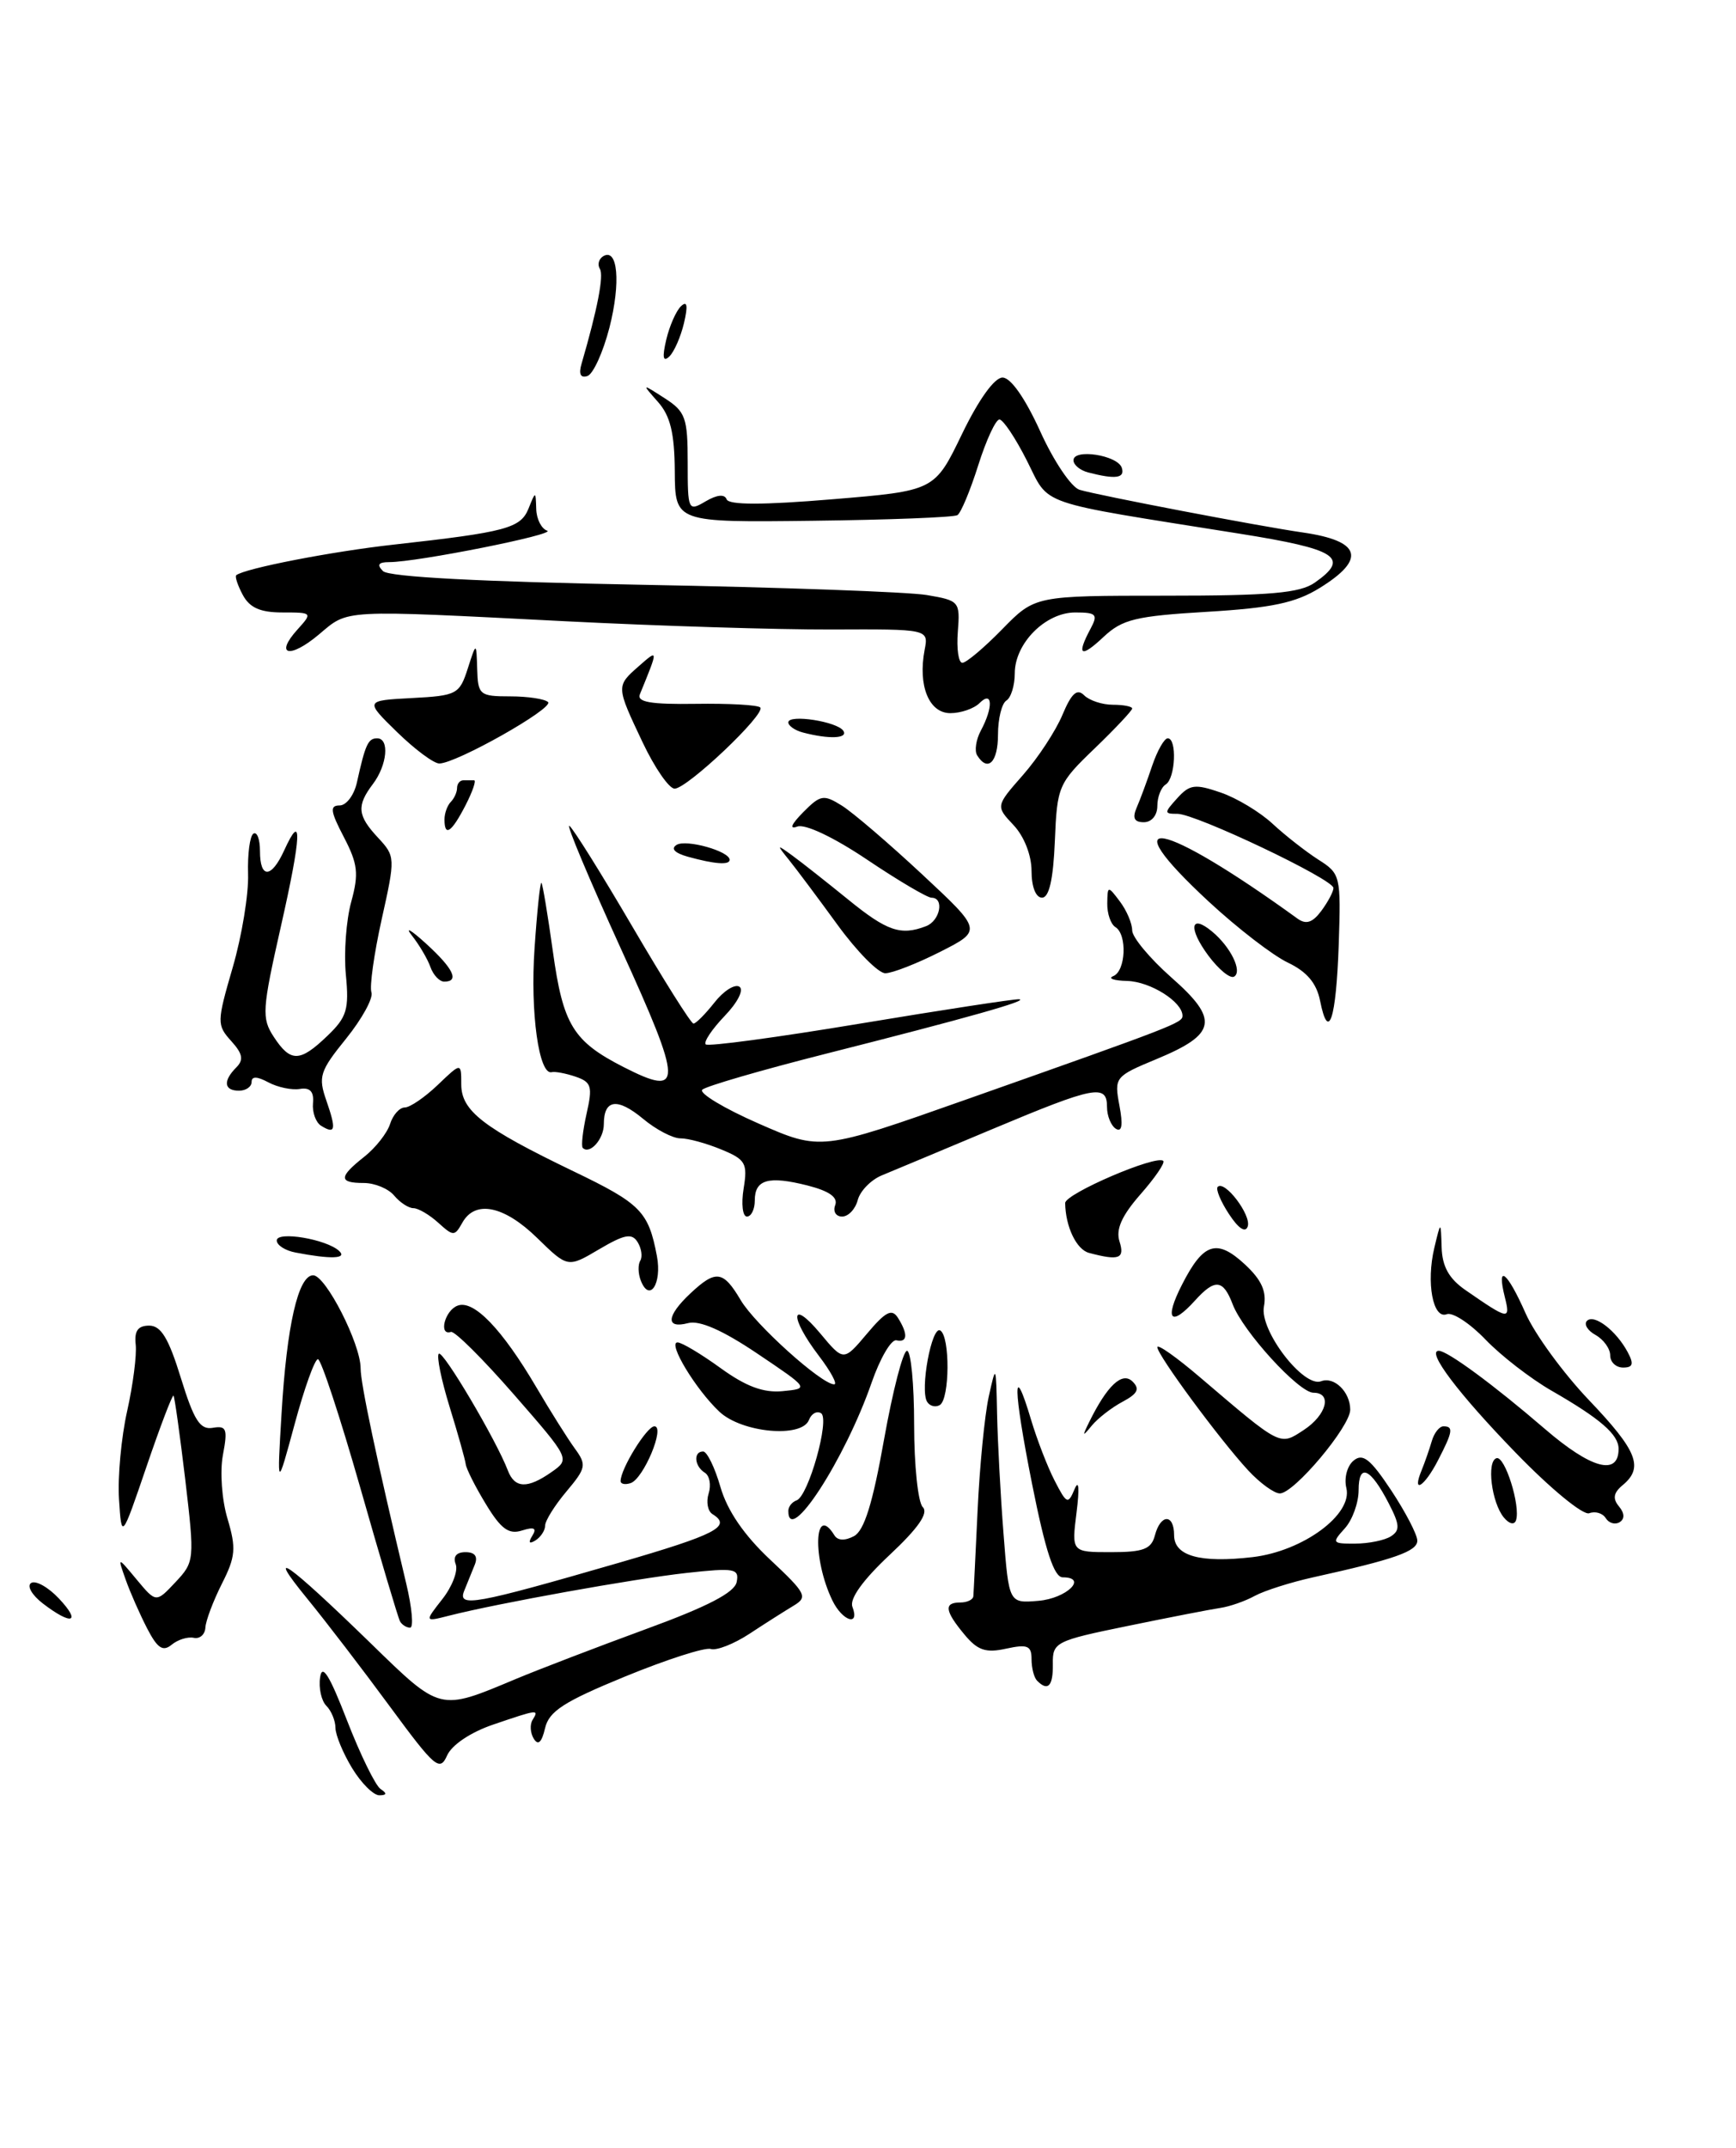 <?xml version="1.0" encoding="UTF-8" standalone="no"?>
<!DOCTYPE svg PUBLIC "-//W3C//DTD SVG 1.1//EN" "http://www.w3.org/Graphics/SVG/1.1/DTD/svg11.dtd" >
<svg xmlns="http://www.w3.org/2000/svg" xmlns:xlink="http://www.w3.org/1999/xlink" version="1.1" viewBox="0 0 207 256">
 <g >
 <path fill="currentColor"
d=" M 41.99 210.75 C 40.90 208.96 40.01 206.80 40.00 205.95 C 40.00 205.10 39.51 203.91 38.92 203.32 C 38.32 202.72 37.98 201.19 38.17 199.92 C 38.41 198.25 39.29 199.66 41.38 205.06 C 42.97 209.15 44.77 212.83 45.38 213.23 C 46.17 213.75 46.12 213.97 45.24 213.98 C 44.54 213.99 43.08 212.54 41.99 210.75 Z  M 46.52 203.44 C 43.31 199.07 38.85 193.25 36.60 190.50 C 31.49 184.24 34.24 186.18 44.16 195.82 C 52.59 204.03 52.34 203.96 61.50 200.12 C 64.25 198.97 71.22 196.30 77.00 194.18 C 84.37 191.49 87.60 189.81 87.84 188.56 C 88.16 186.95 87.59 186.85 81.84 187.48 C 75.60 188.17 59.32 191.10 53.55 192.57 C 50.61 193.32 50.61 193.32 52.75 190.59 C 53.92 189.10 54.64 187.23 54.34 186.44 C 53.99 185.53 54.42 185.00 55.50 185.00 C 56.63 185.00 57.01 185.51 56.61 186.50 C 56.27 187.32 55.71 188.73 55.35 189.61 C 54.54 191.62 56.58 191.25 73.75 186.28 C 85.44 182.89 87.30 181.92 84.96 180.47 C 84.39 180.12 84.18 179.01 84.50 178.00 C 84.82 176.99 84.61 175.88 84.04 175.53 C 82.79 174.75 82.66 173.00 83.84 173.00 C 84.30 173.00 85.24 174.91 85.91 177.25 C 86.73 180.07 88.72 182.97 91.82 185.88 C 96.13 189.92 96.35 190.35 94.63 191.38 C 93.60 192.00 91.23 193.50 89.38 194.72 C 87.52 195.94 85.44 196.76 84.75 196.54 C 84.06 196.32 79.47 197.80 74.54 199.82 C 67.23 202.82 65.46 203.96 64.99 205.99 C 64.60 207.67 64.17 208.08 63.65 207.24 C 63.23 206.56 63.16 205.55 63.50 205.00 C 64.30 203.71 64.18 203.72 58.81 205.55 C 56.13 206.46 53.87 207.97 53.31 209.24 C 52.44 211.19 51.86 210.69 46.52 203.44 Z  M 123.67 200.33 C 123.30 199.97 123.00 198.81 123.00 197.75 C 123.00 196.15 122.52 195.95 119.98 196.50 C 117.55 197.04 116.57 196.71 115.01 194.83 C 112.65 192.00 112.52 191.00 114.50 191.00 C 115.33 191.00 116.03 190.66 116.06 190.25 C 116.10 189.84 116.32 185.22 116.57 180.00 C 116.81 174.78 117.41 168.70 117.89 166.50 C 118.76 162.56 118.77 162.59 118.89 168.50 C 118.96 171.80 119.30 178.24 119.66 182.80 C 120.30 191.10 120.30 191.10 123.82 190.80 C 127.17 190.52 129.77 188.00 126.72 188.00 C 125.69 188.00 124.66 184.88 123.07 176.90 C 120.79 165.44 120.73 161.80 122.95 169.24 C 123.65 171.58 124.91 174.85 125.76 176.49 C 127.19 179.27 127.36 179.34 128.13 177.49 C 128.64 176.28 128.73 177.36 128.37 180.25 C 127.77 185.00 127.77 185.00 132.48 185.00 C 136.35 185.00 137.28 184.64 137.71 183.00 C 138.39 180.42 140.00 180.41 140.00 182.98 C 140.00 185.46 143.10 186.32 149.37 185.59 C 155.37 184.88 161.31 180.51 160.54 177.36 C 160.25 176.18 160.63 174.72 161.40 174.09 C 162.50 173.17 163.40 173.89 165.89 177.64 C 167.60 180.23 169.00 182.92 169.00 183.63 C 169.00 184.90 166.30 185.85 156.62 187.99 C 153.94 188.58 150.79 189.58 149.62 190.21 C 148.46 190.85 146.60 191.49 145.50 191.65 C 144.40 191.81 139.45 192.77 134.50 193.79 C 125.84 195.56 125.50 195.74 125.54 198.32 C 125.58 200.97 124.96 201.63 123.67 200.33 Z  M 165.84 183.12 C 166.96 182.41 166.91 181.73 165.60 179.20 C 163.41 174.95 162.00 174.33 162.00 177.61 C 162.00 179.11 161.26 181.17 160.35 182.17 C 158.78 183.90 158.84 184.00 161.60 183.98 C 163.19 183.98 165.10 183.59 165.84 183.12 Z  M 17.54 194.08 C 16.67 192.39 15.51 189.77 14.98 188.26 C 14.00 185.50 14.00 185.50 16.30 188.27 C 18.61 191.04 18.61 191.04 20.92 188.58 C 23.19 186.16 23.22 185.95 22.09 176.36 C 21.45 170.99 20.82 166.49 20.69 166.35 C 20.55 166.22 19.10 170.02 17.47 174.80 C 14.50 183.50 14.50 183.50 14.19 178.69 C 14.02 176.04 14.46 171.31 15.16 168.19 C 15.86 165.06 16.32 161.49 16.18 160.25 C 16.00 158.63 16.45 158.00 17.79 158.00 C 19.20 158.00 20.11 159.51 21.57 164.25 C 23.13 169.30 23.86 170.44 25.37 170.18 C 27.01 169.90 27.17 170.30 26.58 173.42 C 26.21 175.41 26.45 178.76 27.13 181.02 C 28.18 184.54 28.09 185.55 26.45 188.78 C 25.42 190.83 24.53 193.18 24.49 194.00 C 24.44 194.82 23.82 195.37 23.10 195.21 C 22.38 195.06 21.19 195.43 20.46 196.04 C 19.42 196.89 18.77 196.46 17.54 194.08 Z  M 47.70 193.25 C 47.47 192.84 45.33 185.64 42.94 177.25 C 40.54 168.86 38.28 162.00 37.91 162.00 C 37.53 162.00 36.28 165.49 35.13 169.75 C 33.03 177.50 33.03 177.50 33.57 168.50 C 34.19 158.00 35.56 152.00 37.34 152.00 C 38.83 152.00 43.00 160.16 43.00 163.09 C 43.00 164.92 44.88 173.79 48.44 188.75 C 49.13 191.64 49.34 194.00 48.90 194.00 C 48.47 194.00 47.93 193.66 47.70 193.25 Z  M 5.11 191.12 C 3.80 190.11 3.17 189.01 3.72 188.67 C 4.26 188.34 5.75 189.17 7.03 190.53 C 9.74 193.41 8.57 193.77 5.11 191.12 Z  M 99.25 190.75 C 96.85 185.79 97.07 179.07 99.50 183.00 C 99.89 183.63 100.76 183.66 101.83 183.09 C 103.05 182.44 104.06 179.19 105.41 171.59 C 106.45 165.77 107.68 161.00 108.15 161.00 C 108.62 161.00 109.00 164.96 109.00 169.80 C 109.00 174.64 109.46 179.06 110.03 179.63 C 110.74 180.34 109.50 182.13 106.07 185.34 C 102.89 188.32 101.28 190.56 101.64 191.51 C 102.56 193.90 100.45 193.23 99.25 190.75 Z  M 63.47 183.05 C 64.04 182.13 63.70 181.96 62.24 182.42 C 60.67 182.92 59.74 182.25 57.94 179.28 C 56.67 177.20 55.59 175.05 55.53 174.50 C 55.46 173.95 54.60 170.88 53.61 167.68 C 52.62 164.47 52.04 161.63 52.32 161.35 C 52.80 160.87 59.17 171.63 60.55 175.25 C 61.37 177.41 62.89 177.47 65.77 175.45 C 67.98 173.90 67.98 173.89 61.27 166.20 C 57.57 161.96 54.20 158.61 53.77 158.75 C 52.27 159.24 53.02 156.20 54.56 155.62 C 56.47 154.88 59.85 158.38 63.96 165.36 C 65.62 168.19 67.68 171.46 68.53 172.63 C 69.97 174.60 69.89 174.97 67.54 177.77 C 66.14 179.43 65.00 181.26 65.00 181.84 C 65.00 182.41 64.48 183.20 63.85 183.60 C 63.10 184.06 62.96 183.87 63.47 183.05 Z  M 179.31 180.86 C 177.85 179.08 177.24 174.17 178.44 173.80 C 179.44 173.48 181.33 179.50 180.77 181.20 C 180.57 181.79 179.96 181.65 179.31 180.86 Z  M 191.47 180.95 C 191.10 180.35 190.22 180.09 189.50 180.36 C 188.78 180.64 184.89 177.44 180.76 173.18 C 173.87 166.08 170.04 161.00 171.56 161.00 C 172.59 161.00 178.11 165.06 184.22 170.32 C 189.74 175.07 193.00 175.95 193.00 172.69 C 193.00 170.98 190.83 169.10 185.00 165.75 C 182.53 164.33 178.98 161.59 177.13 159.66 C 175.28 157.73 173.20 156.37 172.51 156.64 C 170.86 157.27 170.04 152.87 171.03 148.72 C 171.80 145.50 171.80 145.50 171.90 148.68 C 171.97 150.96 172.78 152.41 174.75 153.77 C 179.91 157.34 180.13 157.38 179.43 154.58 C 178.42 150.54 179.71 151.55 181.91 156.53 C 183.01 159.02 186.41 163.67 189.46 166.87 C 195.24 172.93 196.02 174.91 193.49 177.01 C 192.39 177.92 192.27 178.62 193.04 179.54 C 193.72 180.36 193.75 181.04 193.12 181.43 C 192.58 181.76 191.84 181.54 191.47 180.95 Z  M 94.00 180.08 C 94.00 179.58 94.44 179.02 94.98 178.83 C 96.39 178.35 98.99 169.11 97.90 168.44 C 97.40 168.13 96.75 168.49 96.46 169.24 C 95.62 171.43 88.46 170.78 85.78 168.26 C 82.95 165.60 79.57 160.00 80.79 160.00 C 81.29 160.00 83.60 161.38 85.92 163.06 C 88.96 165.26 91.04 166.03 93.32 165.81 C 96.50 165.50 96.50 165.50 90.30 161.33 C 86.17 158.55 83.42 157.34 82.05 157.70 C 79.34 158.41 79.45 156.86 82.31 154.17 C 85.36 151.31 86.23 151.43 88.32 154.96 C 90.03 157.86 97.96 165.00 99.47 165.00 C 99.89 165.00 99.06 163.46 97.62 161.57 C 94.11 156.96 94.26 154.69 97.80 158.92 C 100.59 162.27 100.59 162.27 103.38 158.96 C 105.61 156.31 106.35 155.94 107.07 157.07 C 108.29 159.01 108.22 160.05 106.89 159.75 C 106.27 159.61 104.94 161.89 103.93 164.80 C 100.74 173.98 94.00 184.35 94.00 180.08 Z  M 148.83 175.25 C 145.41 171.55 138.00 161.50 138.00 160.57 C 138.00 160.15 140.29 161.77 143.09 164.16 C 152.84 172.47 152.57 172.33 155.46 170.44 C 158.19 168.65 158.88 166.00 156.62 166.00 C 154.88 166.00 148.22 158.71 146.98 155.45 C 145.85 152.48 144.87 152.38 142.50 155.00 C 139.58 158.23 138.80 157.30 140.94 153.12 C 143.49 148.11 145.09 147.60 148.45 150.71 C 150.43 152.55 151.05 153.93 150.71 155.73 C 150.17 158.56 155.43 165.43 157.53 164.63 C 159.08 164.03 161.00 165.90 161.00 168.02 C 161.00 170.03 154.30 178.00 152.61 178.00 C 151.93 178.00 150.23 176.76 148.83 175.25 Z  M 74.00 176.53 C 74.00 175.07 77.13 170.00 78.03 170.00 C 79.35 170.00 76.74 176.25 75.20 176.77 C 74.54 176.99 74.00 176.88 74.00 176.53 Z  M 169.51 175.25 C 169.90 174.29 170.45 172.71 170.73 171.75 C 171.01 170.79 171.63 170.00 172.12 170.00 C 173.34 170.00 173.23 170.65 171.47 174.05 C 169.84 177.22 168.31 178.15 169.51 175.25 Z  M 129.87 169.50 C 132.02 165.13 133.81 163.45 135.04 164.66 C 135.94 165.54 135.66 166.11 133.86 167.07 C 132.56 167.76 130.91 169.04 130.19 169.91 C 129.06 171.29 129.02 171.23 129.87 169.50 Z  M 110.55 167.08 C 109.67 165.66 111.10 157.95 112.12 158.58 C 113.30 159.30 113.25 166.73 112.07 167.46 C 111.56 167.77 110.87 167.60 110.55 167.08 Z  M 192.00 161.55 C 192.00 160.75 191.22 159.66 190.26 159.12 C 189.30 158.59 188.84 157.83 189.23 157.43 C 190.09 156.58 192.72 158.60 194.09 161.17 C 194.84 162.57 194.71 163.00 193.54 163.00 C 192.69 163.00 192.00 162.35 192.00 161.55 Z  M 76.40 152.61 C 76.08 151.78 76.06 150.72 76.35 150.25 C 76.63 149.79 76.49 148.79 76.03 148.05 C 75.35 146.95 74.48 147.11 71.44 148.90 C 67.70 151.11 67.70 151.11 64.06 147.56 C 60.11 143.70 56.66 142.99 55.13 145.73 C 54.21 147.37 54.06 147.37 52.25 145.73 C 51.20 144.78 49.87 144.00 49.29 144.00 C 48.72 144.00 47.68 143.32 47.00 142.50 C 46.32 141.68 44.69 141.00 43.38 141.00 C 40.36 141.00 40.38 140.28 43.44 137.87 C 44.78 136.81 46.16 135.06 46.51 133.97 C 46.85 132.89 47.64 132.00 48.26 132.00 C 48.88 132.00 50.65 130.79 52.20 129.31 C 55.00 126.63 55.00 126.63 55.00 129.24 C 55.00 132.40 57.61 134.42 68.37 139.60 C 76.42 143.47 77.32 144.39 78.33 149.71 C 78.95 153.02 77.44 155.31 76.40 152.61 Z  M 35.25 149.29 C 34.01 149.06 33.00 148.41 33.00 147.85 C 33.00 146.70 38.96 147.70 40.45 149.11 C 41.43 150.03 39.44 150.10 35.25 149.29 Z  M 129.85 149.33 C 128.35 148.93 127.05 146.20 127.01 143.39 C 127.00 142.28 137.92 137.59 138.71 138.37 C 138.94 138.60 137.71 140.40 135.98 142.36 C 133.75 144.91 133.03 146.53 133.49 147.97 C 134.14 150.02 133.45 150.29 129.85 149.33 Z  M 146.54 144.70 C 145.54 143.18 144.94 141.72 145.20 141.46 C 146.04 140.63 149.22 144.83 148.78 146.17 C 148.51 146.98 147.68 146.44 146.54 144.70 Z  M 88.67 141.66 C 89.16 138.64 88.91 138.20 85.99 137.00 C 84.23 136.27 82.04 135.67 81.14 135.68 C 80.24 135.69 78.22 134.64 76.67 133.34 C 73.60 130.80 72.00 131.02 72.00 134.00 C 72.00 135.77 70.32 137.65 69.49 136.82 C 69.28 136.61 69.49 134.78 69.94 132.75 C 70.68 129.49 70.53 128.98 68.64 128.33 C 67.46 127.93 66.18 127.69 65.79 127.79 C 64.26 128.19 63.21 120.67 63.74 113.02 C 64.04 108.58 64.41 105.08 64.56 105.23 C 64.71 105.38 65.32 109.07 65.93 113.44 C 67.14 122.15 68.34 124.11 74.35 127.18 C 81.49 130.82 81.46 129.35 74.02 113.04 C 70.24 104.75 67.48 98.18 67.89 98.43 C 68.31 98.69 71.69 104.10 75.41 110.45 C 79.13 116.80 82.40 122.00 82.69 122.00 C 82.98 122.00 84.10 120.87 85.19 119.49 C 86.27 118.11 87.61 117.26 88.16 117.60 C 88.73 117.95 87.98 119.46 86.40 121.10 C 84.89 122.68 83.87 124.20 84.15 124.48 C 84.42 124.76 92.71 123.64 102.57 122.00 C 112.43 120.36 120.95 119.06 121.50 119.10 C 122.85 119.21 115.33 121.33 98.50 125.59 C 90.80 127.54 84.16 129.47 83.74 129.88 C 83.32 130.29 86.32 132.10 90.42 133.90 C 97.87 137.17 97.87 137.17 115.18 131.06 C 140.11 122.26 141.00 121.91 141.00 121.07 C 141.00 119.41 137.18 117.00 134.42 116.92 C 132.81 116.88 132.06 116.62 132.75 116.34 C 134.24 115.74 134.43 111.38 133.00 110.50 C 132.45 110.16 132.01 108.90 132.03 107.69 C 132.06 105.55 132.10 105.54 133.53 107.44 C 134.34 108.51 135.00 110.06 135.00 110.89 C 135.00 111.71 137.11 114.24 139.68 116.51 C 145.39 121.53 145.08 123.25 137.93 126.22 C 132.94 128.29 132.85 128.40 133.48 131.77 C 133.92 134.08 133.78 134.98 133.06 134.54 C 132.48 134.18 132.00 133.01 132.00 131.94 C 132.00 129.17 130.55 129.45 118.37 134.56 C 112.39 137.07 106.44 139.56 105.15 140.09 C 103.86 140.62 102.57 141.94 102.28 143.02 C 102.00 144.11 101.16 145.00 100.41 145.00 C 99.67 145.00 99.30 144.39 99.59 143.64 C 99.94 142.71 98.88 141.96 96.30 141.30 C 91.63 140.12 90.00 140.58 90.00 143.08 C 90.00 144.14 89.58 145.00 89.06 145.00 C 88.55 145.00 88.37 143.50 88.67 141.66 Z  M 38.29 134.18 C 37.66 133.79 37.22 132.58 37.32 131.49 C 37.45 130.11 36.97 129.59 35.76 129.79 C 34.81 129.95 33.12 129.60 32.01 129.01 C 30.65 128.28 30.00 128.26 30.00 128.96 C 30.00 129.53 29.32 130.00 28.50 130.00 C 26.70 130.00 26.57 128.83 28.18 127.22 C 29.08 126.32 28.94 125.59 27.56 124.07 C 25.85 122.17 25.85 121.83 27.75 115.30 C 28.84 111.56 29.66 106.55 29.58 104.17 C 29.51 101.79 29.79 99.63 30.22 99.36 C 30.65 99.10 31.00 100.03 31.00 101.44 C 31.00 104.75 32.35 104.71 33.88 101.37 C 36.08 96.53 35.96 99.52 33.50 110.39 C 31.25 120.36 31.18 121.35 32.65 123.59 C 34.65 126.64 35.75 126.62 39.04 123.46 C 41.36 121.24 41.64 120.31 41.24 116.17 C 40.99 113.56 41.28 109.66 41.88 107.49 C 42.80 104.13 42.67 102.98 41.00 99.77 C 39.39 96.69 39.30 96.00 40.50 96.00 C 41.30 96.00 42.23 94.76 42.56 93.25 C 43.56 88.73 43.89 88.00 44.97 88.00 C 46.47 88.00 46.17 91.19 44.47 93.44 C 42.50 96.04 42.61 97.21 45.09 99.86 C 47.14 102.07 47.15 102.23 45.51 109.58 C 44.60 113.69 44.05 117.60 44.29 118.28 C 44.53 118.95 43.18 121.42 41.28 123.78 C 38.12 127.68 37.92 128.33 38.92 131.19 C 40.12 134.65 40.00 135.24 38.29 134.18 Z  M 157.41 119.30 C 156.99 117.18 155.83 115.81 153.56 114.73 C 151.77 113.88 147.54 110.62 144.15 107.48 C 132.33 96.53 138.41 97.69 154.73 109.50 C 155.74 110.22 156.51 109.97 157.56 108.56 C 158.35 107.49 159.00 106.27 159.00 105.84 C 159.00 104.80 142.59 97.00 140.40 97.00 C 138.79 97.00 138.79 96.89 140.38 95.13 C 141.86 93.49 142.50 93.41 145.55 94.46 C 147.46 95.11 150.26 96.80 151.76 98.20 C 153.27 99.60 155.72 101.51 157.20 102.46 C 159.84 104.13 159.90 104.39 159.63 112.58 C 159.32 121.51 158.41 124.29 157.41 119.30 Z  M 51.32 115.25 C 50.98 114.29 49.98 112.60 49.11 111.50 C 48.24 110.40 48.99 110.82 50.77 112.44 C 54.06 115.43 54.82 117.00 52.97 117.00 C 52.40 117.00 51.66 116.21 51.32 115.25 Z  M 144.07 113.88 C 141.66 110.62 141.94 108.87 144.53 111.03 C 146.74 112.86 148.17 115.78 147.16 116.40 C 146.70 116.69 145.31 115.55 144.07 113.88 Z  M 99.88 110.25 C 97.58 107.09 94.98 103.61 94.10 102.52 C 92.57 100.62 92.59 100.60 94.50 101.99 C 95.60 102.79 98.59 105.15 101.14 107.22 C 105.76 110.98 107.41 111.55 110.42 110.39 C 112.10 109.75 112.63 107.00 111.08 107.00 C 110.57 107.00 107.11 104.96 103.39 102.46 C 99.38 99.77 95.99 98.17 95.06 98.52 C 94.09 98.88 94.35 98.25 95.76 96.82 C 97.83 94.73 98.20 94.66 100.38 96.02 C 101.68 96.83 105.98 100.51 109.94 104.20 C 117.13 110.90 117.13 110.90 112.10 113.45 C 109.33 114.85 106.39 116.00 105.56 116.00 C 104.74 116.00 102.18 113.41 99.88 110.25 Z  M 123.00 103.81 C 123.00 101.94 122.12 99.69 120.86 98.35 C 118.72 96.08 118.72 96.08 121.99 92.36 C 123.78 90.32 125.90 87.09 126.69 85.19 C 127.77 82.62 128.43 82.03 129.27 82.87 C 129.89 83.49 131.43 84.00 132.70 84.00 C 133.96 84.00 135.00 84.20 135.00 84.45 C 135.00 84.69 132.99 86.83 130.53 89.20 C 126.19 93.37 126.05 93.70 125.78 100.24 C 125.59 104.82 125.10 106.99 124.25 106.99 C 123.51 107.00 123.00 105.70 123.00 103.81 Z  M 82.01 102.11 C 80.45 101.67 79.95 101.15 80.68 100.70 C 81.81 100.00 87.00 101.45 87.00 102.48 C 87.00 103.13 85.23 103.00 82.01 102.11 Z  M 53.00 97.67 C 53.00 96.93 53.34 96.00 53.75 95.58 C 54.16 95.17 54.50 94.42 54.50 93.92 C 54.50 93.41 54.84 93.00 55.25 93.00 C 55.66 93.00 56.24 93.00 56.53 93.00 C 56.81 93.00 56.35 94.35 55.50 96.00 C 53.83 99.23 53.00 99.79 53.00 97.67 Z  M 135.54 96.25 C 135.96 95.29 136.79 93.04 137.39 91.25 C 138.00 89.46 138.83 88.00 139.24 88.00 C 140.37 88.00 140.16 92.78 139.00 93.50 C 138.45 93.84 138.00 94.99 138.00 96.06 C 138.00 97.18 137.32 98.00 136.39 98.00 C 135.24 98.00 135.00 97.50 135.54 96.25 Z  M 76.62 88.47 C 73.46 81.79 73.45 81.79 76.17 79.40 C 78.52 77.34 78.52 77.32 76.30 82.75 C 75.92 83.68 77.59 83.97 82.95 83.89 C 86.89 83.83 90.35 84.02 90.65 84.32 C 91.38 85.05 81.94 94.00 80.44 94.00 C 79.78 94.00 78.06 91.51 76.62 88.47 Z  M 47.34 87.25 C 43.50 83.50 43.50 83.50 49.12 83.20 C 54.46 82.92 54.79 82.75 55.77 79.70 C 56.80 76.50 56.80 76.50 56.90 79.75 C 56.99 82.83 57.20 83.00 60.83 83.00 C 62.94 83.00 64.97 83.31 65.35 83.68 C 66.07 84.41 54.40 91.00 52.38 91.00 C 51.72 91.00 49.45 89.31 47.34 87.25 Z  M 116.51 90.02 C 116.18 89.48 116.38 88.16 116.95 87.09 C 118.46 84.28 118.36 82.24 116.80 83.80 C 116.14 84.46 114.57 85.00 113.32 85.00 C 110.77 85.00 109.44 81.73 110.25 77.47 C 110.73 74.98 110.73 74.98 99.11 75.03 C 92.73 75.05 78.50 74.61 67.50 74.05 C 40.39 72.67 41.62 72.61 38.03 75.62 C 34.54 78.56 32.68 78.11 35.49 75.01 C 37.28 73.03 37.25 73.00 33.69 73.00 C 31.04 73.00 29.77 72.44 28.95 70.91 C 28.34 69.77 27.99 68.71 28.17 68.56 C 29.17 67.75 39.56 65.73 46.97 64.91 C 60.36 63.42 62.07 62.96 63.02 60.62 C 63.87 58.50 63.87 58.50 63.94 60.67 C 63.97 61.86 64.56 63.02 65.24 63.25 C 66.49 63.66 49.75 67.00 46.41 67.00 C 45.12 67.00 44.91 67.31 45.67 68.07 C 46.37 68.77 57.39 69.34 76.62 69.70 C 93.06 70.00 108.30 70.55 110.50 70.92 C 114.40 71.58 114.49 71.69 114.21 75.30 C 114.05 77.33 114.29 79.00 114.75 79.00 C 115.22 79.00 117.35 77.20 119.50 75.00 C 123.41 71.00 123.41 71.00 138.98 71.00 C 151.46 71.00 155.00 70.69 156.78 69.44 C 161.02 66.47 159.46 65.46 147.75 63.60 C 123.21 59.69 125.23 60.39 122.44 54.89 C 121.08 52.20 119.61 50.00 119.17 50.00 C 118.73 50.00 117.59 52.46 116.64 55.47 C 115.69 58.47 114.58 61.14 114.16 61.40 C 113.74 61.66 106.00 61.96 96.95 62.07 C 80.50 62.27 80.50 62.27 80.46 56.19 C 80.43 51.62 79.93 49.57 78.46 47.91 C 76.50 45.69 76.50 45.69 79.25 47.46 C 81.74 49.06 82.00 49.79 82.00 55.12 C 82.00 60.86 82.06 60.98 84.13 59.76 C 85.49 58.96 86.40 58.87 86.64 59.51 C 86.89 60.20 90.96 60.20 99.23 59.51 C 111.44 58.50 111.44 58.50 114.70 51.75 C 116.69 47.63 118.58 45.00 119.54 45.00 C 120.52 45.00 122.24 47.46 124.04 51.42 C 125.64 54.96 127.75 58.09 128.73 58.38 C 130.96 59.05 150.20 62.73 155.37 63.47 C 162.29 64.47 162.95 66.63 157.36 70.08 C 154.50 71.85 151.65 72.46 143.94 72.92 C 135.41 73.43 133.83 73.81 131.58 75.92 C 128.86 78.48 128.32 78.14 130.04 74.93 C 130.95 73.23 130.73 73.00 128.21 73.00 C 124.66 73.00 121.00 76.68 121.00 80.26 C 121.00 81.70 120.55 83.16 120.00 83.50 C 119.45 83.84 119.00 85.67 119.00 87.56 C 119.00 90.86 117.78 92.07 116.51 90.02 Z  M 95.75 87.31 C 94.79 87.06 94.00 86.51 94.00 86.10 C 94.00 85.09 99.88 86.00 100.57 87.12 C 101.13 88.03 98.84 88.12 95.75 87.31 Z  M 129.75 56.31 C 128.79 56.06 128.00 55.41 128.00 54.86 C 128.00 53.44 133.26 54.25 133.76 55.75 C 134.17 57.00 133.02 57.16 129.75 56.31 Z  M 69.34 43.37 C 71.24 36.85 72.02 32.84 71.53 32.05 C 71.22 31.55 71.39 30.88 71.91 30.55 C 73.67 29.47 74.04 33.67 72.67 39.05 C 71.91 41.99 70.73 44.59 70.04 44.82 C 69.23 45.09 68.98 44.59 69.34 43.37 Z  M 79.44 40.50 C 79.83 38.85 80.62 37.05 81.20 36.50 C 81.94 35.80 82.05 36.41 81.56 38.50 C 81.17 40.15 80.38 41.95 79.80 42.50 C 79.06 43.20 78.95 42.59 79.44 40.50 Z "/>
</g>
</svg>